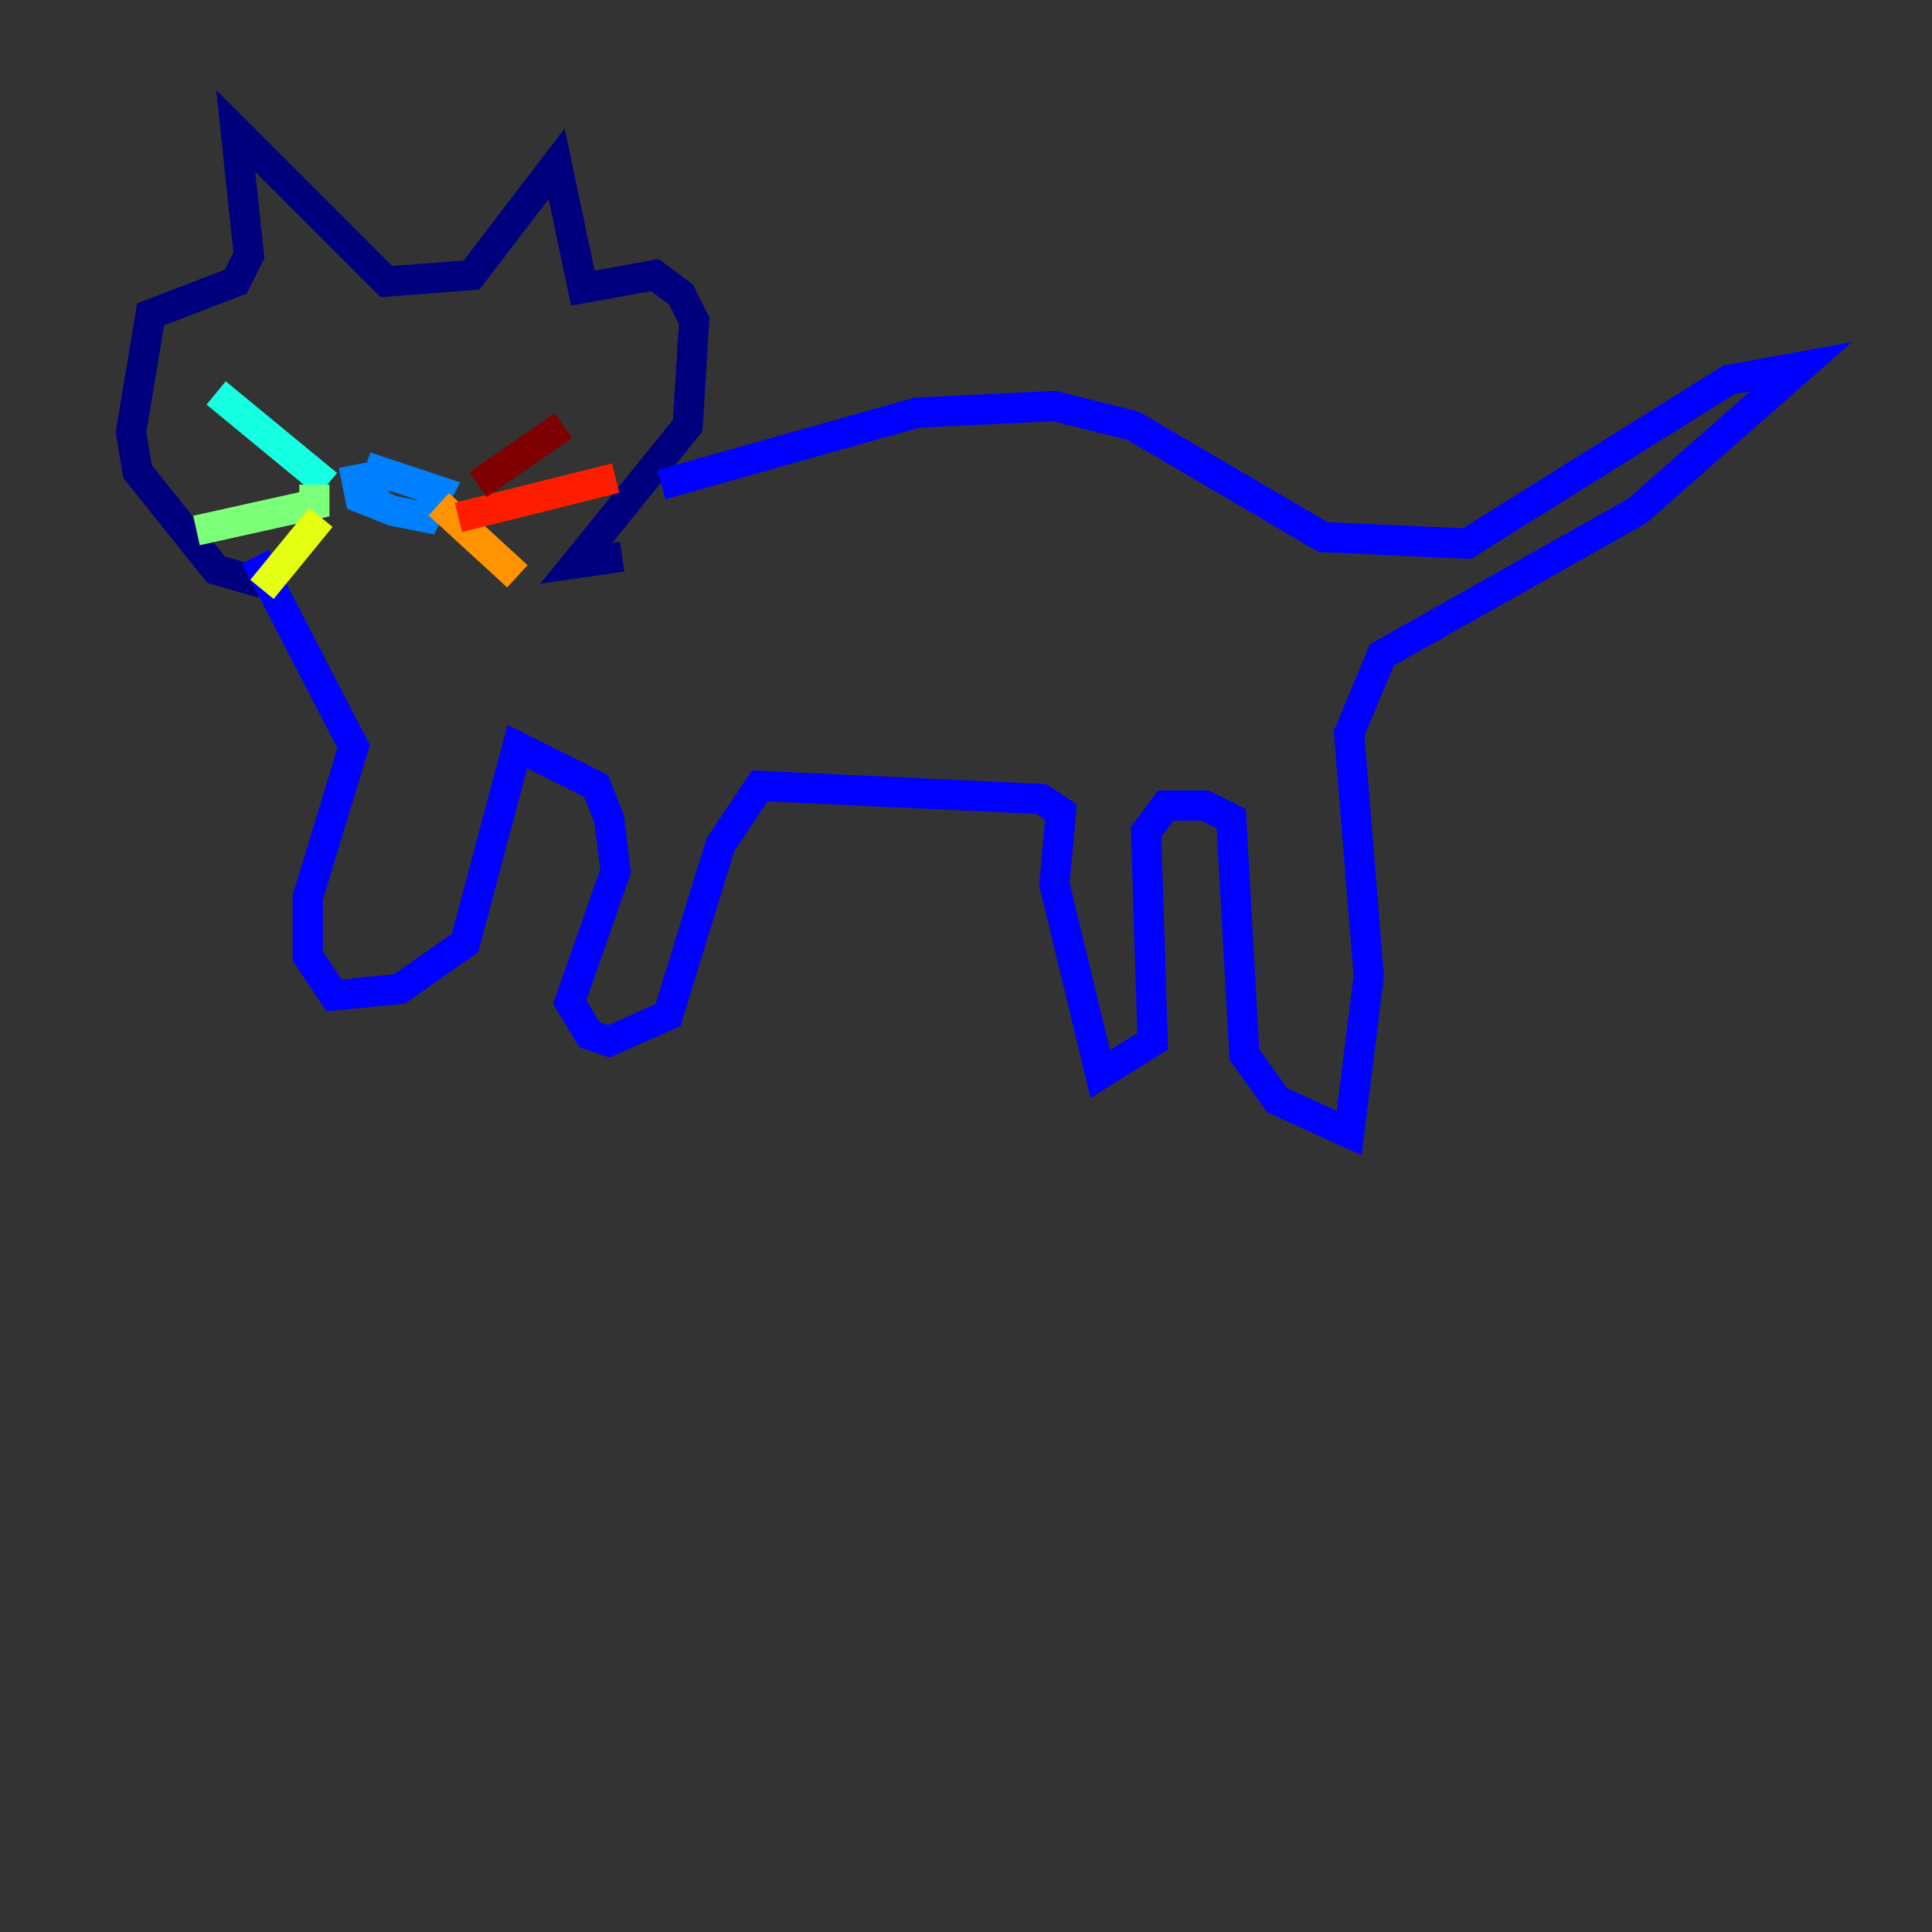 <?xml version="1.0" encoding="utf-8" ?>
<svg baseProfile="tiny" height="128" version="1.2" viewBox="0,0,128,128" width="128" xmlns="http://www.w3.org/2000/svg" xmlns:ev="http://www.w3.org/2001/xml-events" xmlns:xlink="http://www.w3.org/1999/xlink"><rect x="0" y="0" width="128" height="128" fill="#333333" stroke="none"/><defs /><polyline fill="none" points="17.356,38.617 14.319,37.749 9.112,31.241 8.678,28.637 9.98,20.827 15.62,18.658 16.488,16.922 15.62,8.678 25.6,18.658 31.241,18.224 36.881,10.848 38.617,19.091 43.39,18.224 45.125,19.525 45.993,21.261 45.559,28.203 38.183,37.315 41.22,36.881" stroke="#00007f" stroke-width="2" /><polyline fill="none" points="43.824,32.108 60.746,27.336 69.858,26.902 75.064,28.203 87.647,35.58 97.193,36.014 114.549,25.166 119.322,24.298 108.475,33.844 91.552,43.39 89.383,48.597 90.685,64.651 89.383,75.064 84.61,72.895 82.441,69.858 81.573,54.237 79.837,53.37 77.234,53.37 75.932,55.105 76.366,68.99 72.895,71.159 69.858,58.576 70.291,53.803 68.99,52.936 50.332,52.068 47.729,55.973 44.258,67.254 40.352,68.99 39.051,68.556 37.749,66.386 40.786,57.709 40.352,54.237 39.485,52.068 34.278,49.464 30.807,62.481 26.468,65.519 22.129,65.953 20.393,63.349 20.393,59.444 23.43,49.464 16.922,36.881" stroke="#0000ff" stroke-width="2" /><polyline fill="none" points="23.43,30.807 23.864,32.976 26.034,33.844 28.203,34.278 29.071,32.542 25.166,31.241 24.732,32.542" stroke="#0080ff" stroke-width="2" /><polyline fill="none" points="21.695,32.108 14.319,26.034" stroke="#15ffe1" stroke-width="2" /><polyline fill="none" points="20.827,32.108 20.827,33.41 13.017,35.146" stroke="#7cff79" stroke-width="2" /><polyline fill="none" points="21.261,34.278 17.356,39.051" stroke="#e4ff12" stroke-width="2" /><polyline fill="none" points="29.071,33.41 34.278,38.183" stroke="#ff9400" stroke-width="2" /><polyline fill="none" points="30.373,34.278 40.786,31.675" stroke="#ff1d00" stroke-width="2" /><polyline fill="none" points="31.675,32.108 37.315,28.203" stroke="#7f0000" stroke-width="2" /></svg>